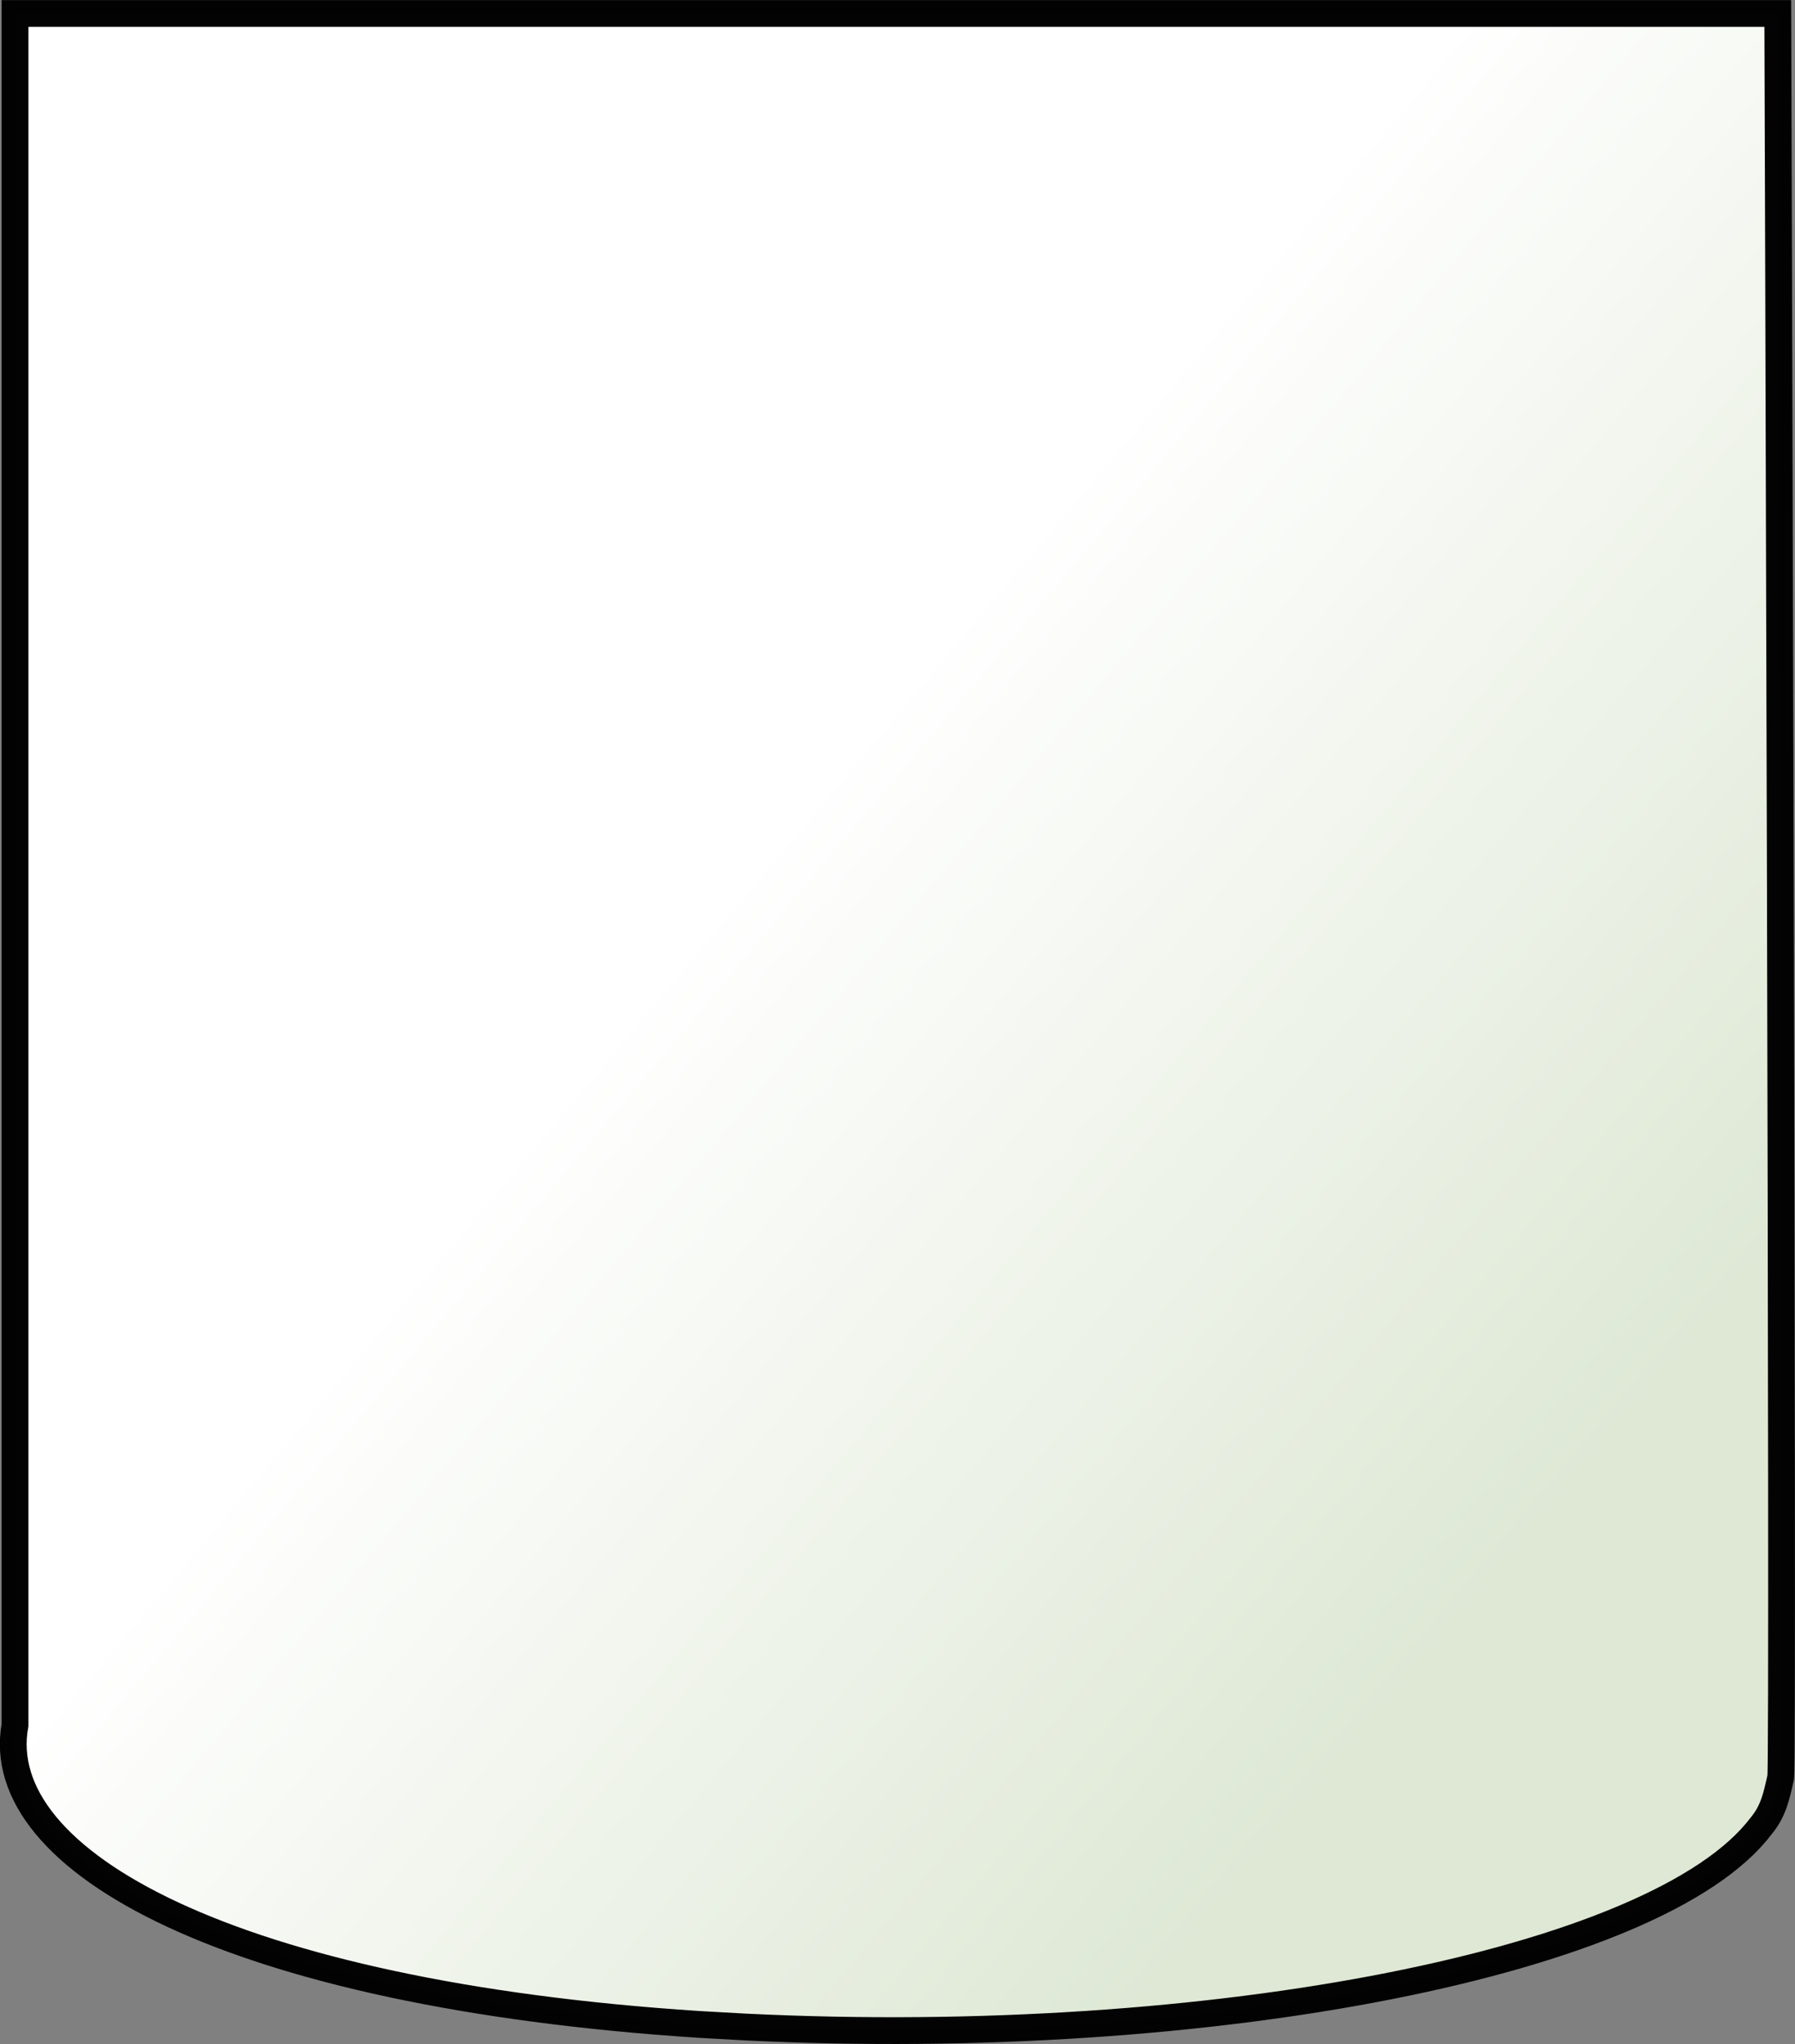 <?xml version="1.0" encoding="UTF-8" standalone="no"?>
<!-- Created with Inkscape (http://www.inkscape.org/) -->

<svg
   xmlns:dc="http://purl.org/dc/elements/1.1/"
   xmlns:cc="http://creativecommons.org/ns#"
   xmlns:rdf="http://www.w3.org/1999/02/22-rdf-syntax-ns#"
   xmlns:svg="http://www.w3.org/2000/svg"
   xmlns="http://www.w3.org/2000/svg"
   xmlns:xlink="http://www.w3.org/1999/xlink"
   xmlns:sodipodi="http://sodipodi.sourceforge.net/DTD/sodipodi-0.dtd"
   xmlns:inkscape="http://www.inkscape.org/namespaces/inkscape"
   width="268.021"
   height="305.222"
   id="svg5161"
   version="1.1"
   inkscape:version="0.48.4 r9939"
   sodipodi:docname="New document 32">
  <rect width="100%" height="100%" fill="#808080" stroke="none"/>
  <defs
     id="defs5163">
    <linearGradient
       inkscape:collect="always"
       xlink:href="#linearGradient3820"
       id="linearGradient4598"
       x1="1756.123"
       y1="3009.334"
       x2="1637.361"
       y2="2909.819"
       gradientUnits="userSpaceOnUse" />
    <linearGradient
       id="linearGradient3820">
      <stop
         style="stop-color:#dee8d5;stop-opacity:1;"
         offset="0"
         id="stop3822" />
      <stop
         style="stop-color:#ffffff;stop-opacity:1;"
         offset="1"
         id="stop3824" />
    </linearGradient>
    <linearGradient
       gradientTransform="translate(-1339.884,-2386.927)"
       y2="2909.819"
       x2="1637.361"
       y1="3009.334"
       x1="1756.123"
       gradientUnits="userSpaceOnUse"
       id="linearGradient5159"
       xlink:href="#linearGradient3820"
       inkscape:collect="always" />
  </defs>
  <sodipodi:namedview
     id="base"
     pagecolor="#ffffff"
     bordercolor="#666666"
     borderopacity="1.0"
     inkscape:pageopacity="0.0"
     inkscape:pageshadow="2"
     inkscape:zoom="0.35"
     inkscape:cx="171.85435"
     inkscape:cy="146.89134"
     inkscape:document-units="px"
     inkscape:current-layer="layer1"
     showgrid="false"
     fit-margin-top="0"
     fit-margin-left="0"
     fit-margin-right="0"
     fit-margin-bottom="0"
     inkscape:window-width="438"
     inkscape:window-height="409"
     inkscape:window-x="842"
     inkscape:window-y="18"
     inkscape:window-maximized="0" />
  <g
     inkscape:label="Layer 1"
     inkscape:groupmode="layer"
     id="layer1"
     transform="translate(-203.146,-374.031)">
    <path
       style="fill:url(#linearGradient5159);fill-opacity:1;stroke:#000000;stroke-width:4;stroke-miterlimit:4;stroke-opacity:0.987;stroke-dasharray:none;display:inline"
       d="m 205.389,376.043 0,255.589 c -3.728,20.385 32.44,40.161 102.097,44.694 l 7.009,0.393 c 69.681,3.398 136.248,-9.768 151.566,-29.971 1.894,-2.254 2.335,-4.486 2.975,-7.325 0.44,-3.762 -0.44,-263.38 -0.44,-263.38 z"
       id="rect4854"
       inkscape:connector-curvature="0"
       sodipodi:nodetypes="cccccccc" />
  </g>
</svg>
